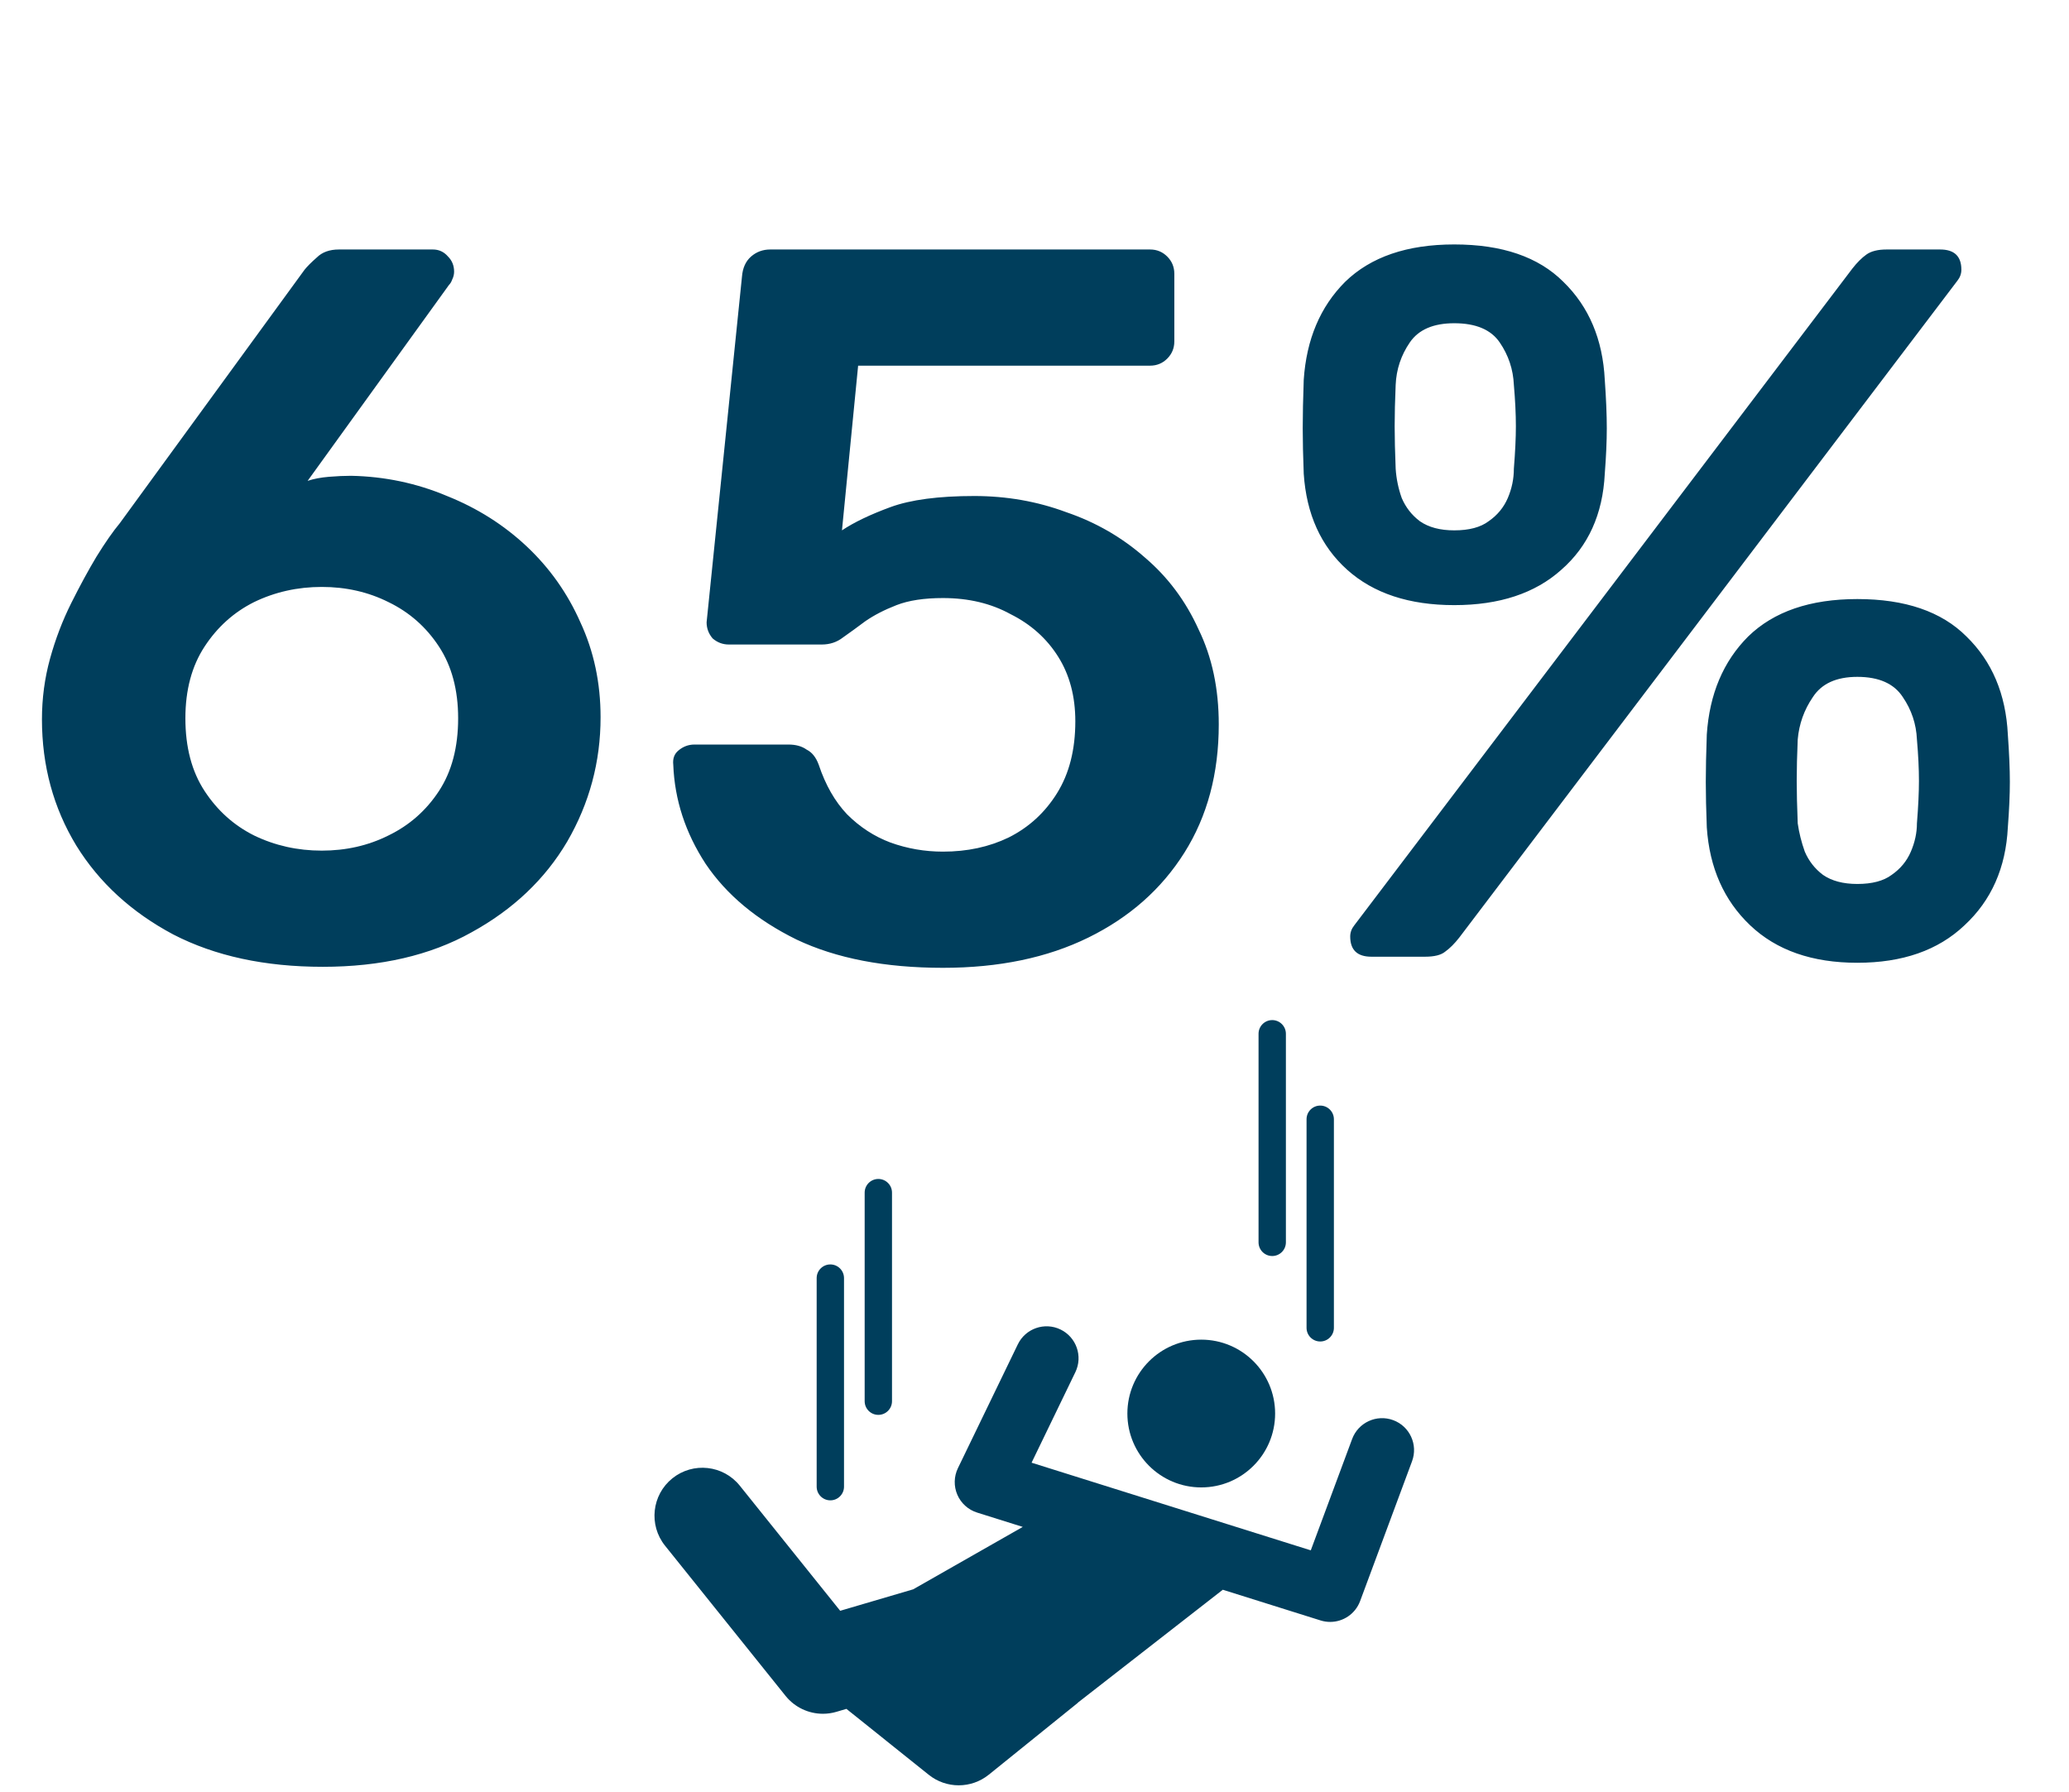 <svg width="164" height="142" viewBox="0 0 164 142" fill="none" xmlns="http://www.w3.org/2000/svg">
<path d="M25.585 76.624C20.995 76.624 17.044 75.77 13.735 74.062C10.425 72.3 7.863 69.952 6.048 67.016C4.233 64.026 3.325 60.69 3.325 57.007C3.325 55.352 3.539 53.75 3.966 52.202C4.393 50.654 4.953 49.186 5.647 47.798C6.341 46.41 7.009 45.183 7.649 44.115C8.343 42.994 8.957 42.113 9.491 41.473L24.144 21.374C24.358 21.108 24.678 20.787 25.105 20.413C25.532 19.986 26.119 19.773 26.866 19.773H34.313C34.794 19.773 35.194 19.96 35.514 20.333C35.835 20.654 35.995 21.054 35.995 21.535C35.995 21.748 35.941 21.962 35.835 22.175C35.781 22.335 35.701 22.469 35.594 22.576L24.384 38.11C24.865 37.949 25.425 37.843 26.066 37.789C26.706 37.736 27.294 37.709 27.827 37.709C30.497 37.763 33.032 38.296 35.434 39.311C37.837 40.272 39.945 41.606 41.76 43.314C43.575 45.023 44.99 47.024 46.004 49.32C47.072 51.615 47.605 54.124 47.605 56.846C47.605 60.37 46.724 63.653 44.963 66.695C43.201 69.685 40.666 72.087 37.356 73.902C34.1 75.717 30.176 76.624 25.585 76.624ZM25.505 67.416C27.427 67.416 29.189 67.016 30.79 66.215C32.445 65.414 33.779 64.24 34.794 62.692C35.808 61.144 36.315 59.222 36.315 56.927C36.315 54.685 35.808 52.789 34.794 51.242C33.779 49.693 32.445 48.519 30.79 47.718C29.189 46.917 27.427 46.517 25.505 46.517C23.584 46.517 21.795 46.917 20.14 47.718C18.539 48.519 17.231 49.693 16.217 51.242C15.203 52.789 14.695 54.685 14.695 56.927C14.695 59.222 15.203 61.144 16.217 62.692C17.231 64.24 18.539 65.414 20.14 66.215C21.795 67.016 23.584 67.416 25.505 67.416ZM74.746 76.704C70.155 76.704 66.285 75.957 63.136 74.463C59.986 72.914 57.584 70.913 55.929 68.457C54.328 66.001 53.474 63.386 53.367 60.61C53.313 60.13 53.447 59.756 53.767 59.489C54.141 59.169 54.568 59.008 55.048 59.008H62.495C63.082 59.008 63.563 59.142 63.936 59.409C64.363 59.622 64.684 60.023 64.897 60.61C65.431 62.211 66.178 63.519 67.139 64.534C68.153 65.548 69.301 66.295 70.582 66.775C71.917 67.256 73.305 67.496 74.746 67.496C76.668 67.496 78.403 67.123 79.951 66.375C81.552 65.574 82.834 64.4 83.794 62.852C84.755 61.304 85.236 59.409 85.236 57.167C85.236 55.192 84.782 53.483 83.874 52.042C82.967 50.601 81.713 49.48 80.111 48.679C78.563 47.825 76.775 47.398 74.746 47.398C73.251 47.398 72.024 47.585 71.063 47.959C70.102 48.332 69.275 48.759 68.581 49.24C67.94 49.72 67.353 50.147 66.819 50.521C66.339 50.895 65.778 51.081 65.138 51.081H57.771C57.29 51.081 56.863 50.921 56.49 50.601C56.169 50.227 56.009 49.8 56.009 49.32L58.812 21.935C58.865 21.241 59.105 20.707 59.532 20.333C59.959 19.96 60.467 19.773 61.054 19.773H91.161C91.695 19.773 92.149 19.96 92.522 20.333C92.896 20.707 93.083 21.161 93.083 21.695V27.059C93.083 27.593 92.896 28.047 92.522 28.421C92.149 28.794 91.695 28.981 91.161 28.981H68.02L66.739 42.033C67.7 41.392 68.981 40.779 70.582 40.191C72.184 39.604 74.399 39.311 77.228 39.311C79.791 39.311 82.22 39.738 84.515 40.592C86.864 41.392 88.946 42.594 90.761 44.195C92.576 45.743 93.99 47.638 95.004 49.88C96.072 52.069 96.606 54.578 96.606 57.407C96.606 61.304 95.698 64.694 93.883 67.576C92.069 70.459 89.533 72.701 86.277 74.302C83.02 75.904 79.177 76.704 74.746 76.704ZM108.706 75.824C107.585 75.824 107.025 75.29 107.025 74.222C107.025 73.902 107.132 73.608 107.345 73.341L146.821 21.294C147.195 20.814 147.568 20.44 147.942 20.173C148.316 19.906 148.849 19.773 149.543 19.773H153.787C154.908 19.773 155.469 20.307 155.469 21.374C155.469 21.695 155.362 21.988 155.148 22.255L115.673 74.302C115.299 74.783 114.925 75.156 114.552 75.423C114.231 75.69 113.698 75.824 112.95 75.824H108.706ZM147.221 76.304C143.645 76.304 140.815 75.317 138.734 73.341C136.652 71.366 135.504 68.777 135.29 65.574C135.237 64.186 135.21 62.985 135.21 61.971C135.21 60.957 135.237 59.703 135.29 58.208C135.504 55.005 136.598 52.416 138.573 50.441C140.602 48.466 143.485 47.478 147.221 47.478C151.011 47.478 153.894 48.466 155.869 50.441C157.898 52.416 158.992 55.005 159.152 58.208C159.259 59.703 159.312 60.957 159.312 61.971C159.312 62.985 159.259 64.186 159.152 65.574C158.992 68.777 157.844 71.366 155.709 73.341C153.627 75.317 150.798 76.304 147.221 76.304ZM147.221 70.058C148.396 70.058 149.303 69.818 149.944 69.338C150.638 68.857 151.145 68.243 151.465 67.496C151.785 66.749 151.946 66.001 151.946 65.254C152.052 63.92 152.106 62.799 152.106 61.891C152.106 60.93 152.052 59.836 151.946 58.608C151.892 57.38 151.518 56.259 150.825 55.245C150.131 54.177 148.929 53.644 147.221 53.644C145.566 53.644 144.392 54.177 143.698 55.245C143.004 56.259 142.604 57.38 142.497 58.608C142.444 59.836 142.417 60.93 142.417 61.891C142.417 62.799 142.444 63.92 142.497 65.254C142.604 66.001 142.791 66.749 143.057 67.496C143.378 68.243 143.858 68.857 144.499 69.338C145.193 69.818 146.1 70.058 147.221 70.058ZM115.272 47.959C111.696 47.959 108.866 47.024 106.785 45.156C104.703 43.288 103.555 40.752 103.341 37.549C103.288 36.161 103.261 34.96 103.261 33.946C103.261 32.878 103.288 31.597 103.341 30.102C103.555 26.899 104.649 24.31 106.624 22.335C108.653 20.36 111.536 19.373 115.272 19.373C119.062 19.373 121.945 20.36 123.92 22.335C125.949 24.31 127.043 26.899 127.203 30.102C127.31 31.597 127.363 32.878 127.363 33.946C127.363 34.96 127.31 36.161 127.203 37.549C127.043 40.752 125.895 43.288 123.76 45.156C121.678 47.024 118.849 47.959 115.272 47.959ZM115.272 42.033C116.447 42.033 117.354 41.793 117.995 41.312C118.689 40.832 119.196 40.218 119.516 39.471C119.836 38.723 119.997 37.949 119.997 37.149C120.103 35.814 120.157 34.693 120.157 33.786C120.157 32.825 120.103 31.73 119.997 30.503C119.943 29.275 119.57 28.154 118.876 27.14C118.182 26.125 116.981 25.618 115.272 25.618C113.617 25.618 112.443 26.125 111.749 27.14C111.055 28.154 110.681 29.275 110.628 30.503C110.575 31.73 110.548 32.825 110.548 33.786C110.548 34.693 110.575 35.814 110.628 37.149C110.681 37.949 110.842 38.723 111.109 39.471C111.429 40.218 111.909 40.832 112.55 41.312C113.244 41.793 114.151 42.033 115.272 42.033Z" fill="#003E5C"/>
<path d="M95.218 117.884C98.451 117.884 101.073 115.263 101.073 112.029C101.073 108.795 98.451 106.173 95.218 106.173C91.984 106.173 89.362 108.795 89.362 112.029C89.362 115.263 91.984 117.884 95.218 117.884Z" fill="#003E5C"/>
<path d="M110.434 112.554C109.122 112.068 107.666 112.736 107.178 114.046L103.9 122.872L81.768 115.925L85.239 108.751C85.848 107.492 85.321 105.977 84.062 105.368C82.804 104.759 81.288 105.286 80.679 106.544L75.93 116.358C75.609 117.021 75.593 117.79 75.884 118.467C76.177 119.142 76.748 119.658 77.451 119.878L81.07 121.014L72.384 125.961L66.797 127.604C66.791 127.607 66.786 127.608 66.78 127.609L66.598 127.663L58.64 117.747C57.327 116.11 54.935 115.85 53.299 117.162C51.663 118.475 51.401 120.866 52.714 122.503L62.266 134.404C62.998 135.317 64.096 135.824 65.229 135.824C65.586 135.824 65.947 135.774 66.301 135.669L67.092 135.436L73.618 140.66C74.312 141.217 75.153 141.494 75.992 141.494C76.837 141.494 77.682 141.213 78.379 140.651L85.404 134.982C85.428 134.962 85.445 134.938 85.468 134.918L96.925 125.994L104.676 128.427C104.929 128.506 105.184 128.544 105.436 128.544C106.468 128.544 107.432 127.909 107.81 126.893L111.926 115.812C112.414 114.499 111.746 113.04 110.434 112.554Z" fill="#003E5C"/>
<path d="M103.564 105.235C103.564 105.833 104.049 106.319 104.648 106.319C105.246 106.319 105.732 105.833 105.732 105.235V88.706C105.732 88.108 105.246 87.622 104.648 87.622C104.049 87.622 103.564 88.108 103.564 88.706V105.235Z" fill="#003E5C"/>
<path d="M101.927 98.461V81.931C101.927 81.333 101.441 80.847 100.843 80.847C100.245 80.847 99.759 81.333 99.759 81.931V98.461C99.759 99.06 100.245 99.545 100.843 99.545C101.442 99.545 101.927 99.06 101.927 98.461Z" fill="#003E5C"/>
<path d="M64.733 101.296V117.825C64.733 118.424 65.219 118.909 65.817 118.909C66.415 118.909 66.901 118.424 66.901 117.825V101.296C66.901 100.697 66.415 100.212 65.817 100.212C65.218 100.212 64.733 100.697 64.733 101.296Z" fill="#003E5C"/>
<path d="M68.538 94.521V111.052C68.538 111.65 69.023 112.135 69.621 112.135C70.22 112.135 70.705 111.65 70.705 111.052V94.521C70.705 93.923 70.22 93.438 69.621 93.438C69.023 93.438 68.538 93.923 68.538 94.521Z" fill="#003E5C"/>
</svg>
